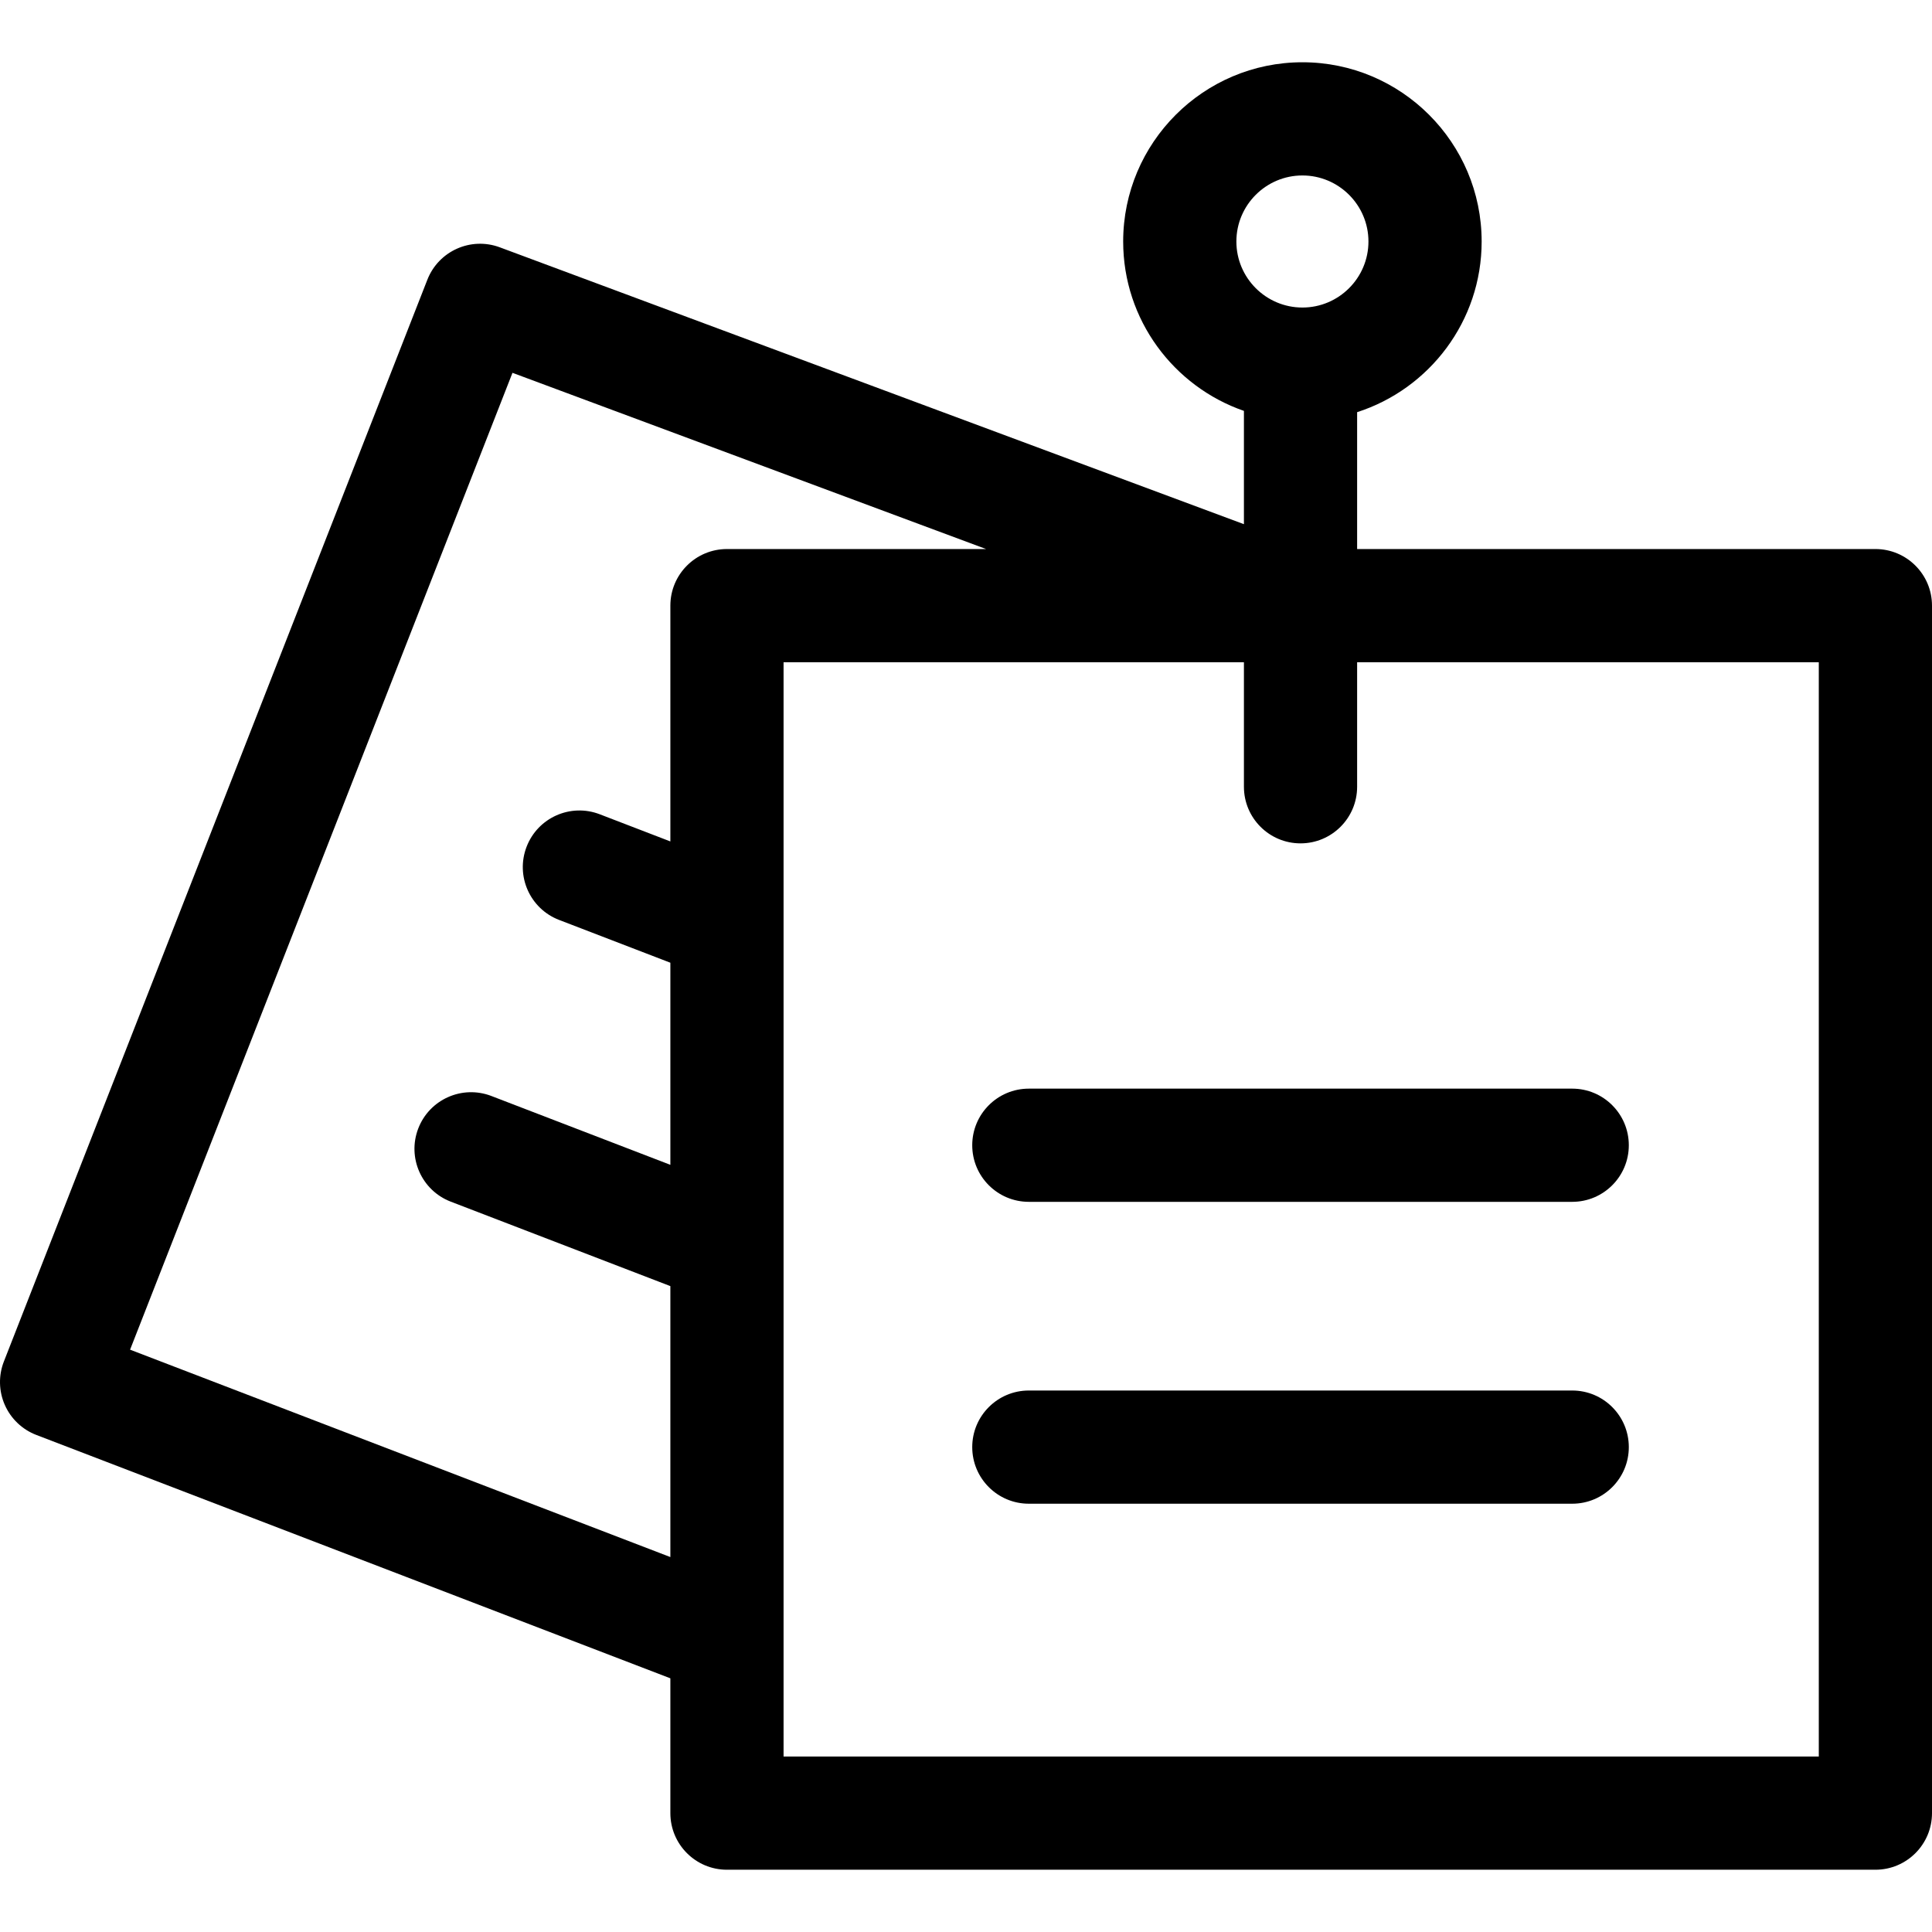 <svg xmlns="http://www.w3.org/2000/svg" version="1.1" xmlns:xlink="http://www.w3.org/1999/xlink" xmlns:svgjs="http://svgjs.com/svgjs" width="512" height="512" x="0" y="0" viewBox="0 0 512 512" style="" xml:space="preserve"><g><g><path d="m497 145.5h-137.347v-36.271c19.12-6.145 33-24.093 33-45.229 0-26.191-21.309-47.5-47.5-47.5s-47.5 21.309-47.5 47.5c0 20.765 13.399 38.448 32 44.89v30.024l-197.202-73.372c-7.672-2.854-16.215.969-19.198 8.591l-112.221 286.669c-1.457 3.72-1.369 7.868.245 11.524 1.613 3.655 4.618 6.516 8.348 7.948l168.028 64.497v35.729c0 8.284 6.716 15 15 15h304.347c8.284 0 15-6.716 15-15v-320c0-8.284-6.716-15-15-15zm-151.847-99c9.649 0 17.5 7.851 17.5 17.5s-7.851 17.5-17.5 17.5-17.5-7.851-17.5-17.5 7.85-17.5 17.5-17.5zm-310.681 311.177 101.34-258.876 125.51 46.699h-68.669c-8.284 0-15 6.716-15 15v62.49l-18.718-7.2c-7.731-2.974-16.411.883-19.385 8.615s.883 16.411 8.615 19.385l29.488 11.343v53.558l-47.429-18.241c-7.731-2.973-16.411.884-19.385 8.616s.884 16.411 8.616 19.385l58.197 22.382v71.803zm447.528 107.823h-274.347v-290h122v33c0 8.284 6.716 15 15 15s15-6.716 15-15v-33h122.347z" fill="#000000" data-original="#000000"></path><path d="m272.653 288.5c-8.284 0-15 6.716-15 15s6.716 15 15 15h144c8.284 0 15-6.716 15-15s-6.716-15-15-15z" fill="#000000" data-original="#000000"></path><path d="m416.653 368.5h-144c-8.284 0-15 6.716-15 15s6.716 15 15 15h144c8.284 0 15-6.716 15-15s-6.716-15-15-15z" fill="#000000" data-original="#000000"></path></g></g></svg>